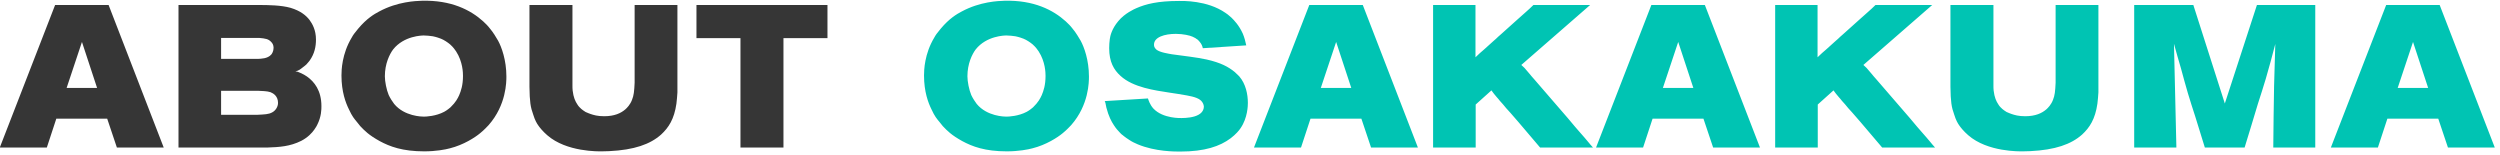 <?xml version="1.0" encoding="UTF-8"?>
<svg width="322px" height="20px" viewBox="0 0 322 20" version="1.1" xmlns="http://www.w3.org/2000/svg" xmlns:xlink="http://www.w3.org/1999/xlink">
    <!-- Generator: Sketch 52.5 (67469) - http://www.bohemiancoding.com/sketch -->
    <title>Group 13</title>
    <desc>Created with Sketch.</desc>
    <g id="Page-1" stroke="none" stroke-width="1" fill="none" fill-rule="evenodd">
        <g id="Group-13" transform="translate(-1, 0)">
            <path d="M8.098,0.644 L14.988,0.644 L22.086,19 L16.054,19 L14.806,15.282 L8.254,15.282 L7.032,19 L0.974,19 L8.098,0.644 Z M11.556,5.402 L9.58,11.33 L13.506,11.33 L11.556,5.402 Z M23.991,0.644 L34.365,0.644 C35.561,0.644 37.225,0.67 38.421,1.008 C39.721,1.398 40.423,1.996 40.865,2.568 C41.229,3.062 41.697,3.868 41.697,5.09 C41.697,6 41.515,6.91 40.891,7.794 C40.865,7.82 40.631,8.132 40.449,8.314 C40.293,8.444 40.215,8.522 39.929,8.73 C39.695,8.912 39.487,9.094 39.045,9.198 C39.149,9.198 39.357,9.25 39.357,9.25 C39.461,9.276 40.085,9.536 40.527,9.848 C41.489,10.524 42.399,11.668 42.399,13.67 C42.399,14.086 42.399,15.022 41.853,16.088 C41.827,16.14 41.671,16.452 41.489,16.686 C41.203,17.102 40.657,17.7 39.799,18.142 C38.343,18.87 36.965,18.948 35.483,19 L23.991,19 L23.991,0.644 Z M29.477,4.882 L29.477,7.586 L34.183,7.586 C34.651,7.56 35.457,7.56 35.925,7.04 C36.029,6.936 36.237,6.598 36.237,6.156 C36.237,5.792 36.081,5.558 35.951,5.428 C35.587,5.012 35.197,4.96 34.365,4.882 L29.477,4.882 Z M29.477,11.694 L29.477,14.788 L34.105,14.788 C35.067,14.736 35.587,14.736 36.055,14.476 C36.549,14.216 36.809,13.696 36.809,13.254 C36.809,12.396 36.237,12.032 35.847,11.876 C35.405,11.72 34.677,11.72 34.235,11.694 L29.477,11.694 Z M55.329,0.098 C59.125,-0.006 61.621,1.294 63.233,2.75 C63.545,3.036 63.857,3.348 64.091,3.66 C64.325,3.92 64.507,4.206 64.715,4.518 C64.871,4.752 65.027,5.012 65.157,5.246 C65.599,6.052 66.223,7.742 66.223,9.848 C66.223,10.524 66.223,13.514 63.935,16.114 C63.753,16.296 63.363,16.738 62.843,17.154 C62.193,17.7 60.711,18.662 58.943,19.104 C58.371,19.26 57.149,19.494 55.641,19.494 C52.833,19.494 51.195,18.87 49.895,18.168 C48.491,17.388 47.971,16.842 47.399,16.244 C47.269,16.088 47.113,15.906 46.983,15.724 C46.619,15.282 46.359,14.996 45.943,14.086 C45.527,13.254 44.981,11.824 44.981,9.718 C44.981,9.042 45.033,6.936 46.307,4.83 C46.489,4.492 46.645,4.284 47.139,3.686 C48.231,2.386 49.193,1.814 49.843,1.476 C52.209,0.202 54.549,0.124 55.329,0.098 Z M55.589,4.57 C55.381,4.57 53.041,4.596 51.637,6.364 C51.169,6.988 50.571,8.21 50.571,9.822 C50.571,10.498 50.779,11.564 51.065,12.24 C51.247,12.63 51.559,13.124 51.767,13.384 C53.093,14.996 55.355,15.022 55.589,15.022 C55.875,15.022 57.149,14.97 58.215,14.398 C58.605,14.19 58.917,13.904 59.021,13.826 C59.723,13.15 59.957,12.656 60.139,12.266 C60.373,11.72 60.633,10.966 60.633,9.77 C60.633,9.38 60.607,7.95 59.749,6.624 C59.619,6.442 59.411,6.104 58.969,5.714 C58.657,5.454 58.189,5.142 57.799,4.986 C57.591,4.908 57.253,4.778 56.759,4.674 C56.369,4.622 55.979,4.57 55.589,4.57 Z M69.194,0.644 L74.732,0.644 L74.732,10.992 C74.732,11.226 74.732,11.434 74.758,11.668 C74.862,12.552 75.096,13.046 75.356,13.436 C75.538,13.748 75.72,13.878 75.876,14.034 C76.006,14.138 76.162,14.268 76.422,14.424 C76.682,14.554 77.02,14.658 77.072,14.684 C77.462,14.814 77.956,14.97 78.814,14.97 C80.14,14.97 80.972,14.58 81.544,14.086 C81.752,13.904 82.168,13.488 82.402,12.864 C82.636,12.292 82.688,11.772 82.74,10.654 L82.74,0.644 L88.252,0.644 L88.252,11.902 C88.226,12.396 88.174,12.89 88.122,13.358 C87.836,15.334 87.134,16.426 86.146,17.336 C84.742,18.584 82.688,19.312 79.464,19.468 C79.152,19.468 78.814,19.494 78.502,19.494 C78.138,19.494 73.978,19.598 71.482,17.414 C70.91,16.92 70.494,16.4 70.338,16.166 C70.13,15.88 69.896,15.464 69.688,14.788 C69.324,13.8 69.22,13.098 69.194,11.174 L69.194,0.644 Z M90.704,0.644 L107.578,0.644 L107.578,4.908 L101.91,4.908 L101.91,19 L96.372,19 L96.372,4.908 L90.704,4.908 L90.704,0.644 Z" id="ABOUT" fill="#363636"></path>
            <path d="M130.362,0.098 C134.158,-0.006 136.654,1.294 138.266,2.75 C138.578,3.036 138.89,3.348 139.124,3.66 C139.358,3.92 139.54,4.206 139.748,4.518 C139.904,4.752 140.06,5.012 140.19,5.246 C140.632,6.052 141.256,7.742 141.256,9.848 C141.256,10.524 141.256,13.514 138.968,16.114 C138.786,16.296 138.396,16.738 137.876,17.154 C137.226,17.7 135.744,18.662 133.976,19.104 C133.404,19.26 132.182,19.494 130.674,19.494 C127.866,19.494 126.228,18.87 124.928,18.168 C123.524,17.388 123.004,16.842 122.432,16.244 C122.302,16.088 122.146,15.906 122.016,15.724 C121.652,15.282 121.392,14.996 120.976,14.086 C120.56,13.254 120.014,11.824 120.014,9.718 C120.014,9.042 120.066,6.936 121.34,4.83 C121.522,4.492 121.678,4.284 122.172,3.686 C123.264,2.386 124.226,1.814 124.876,1.476 C127.242,0.202 129.582,0.124 130.362,0.098 Z M130.622,4.57 C130.414,4.57 128.074,4.596 126.67,6.364 C126.202,6.988 125.604,8.21 125.604,9.822 C125.604,10.498 125.812,11.564 126.098,12.24 C126.28,12.63 126.592,13.124 126.8,13.384 C128.126,14.996 130.388,15.022 130.622,15.022 C130.908,15.022 132.182,14.97 133.248,14.398 C133.638,14.19 133.95,13.904 134.054,13.826 C134.756,13.15 134.99,12.656 135.172,12.266 C135.406,11.72 135.666,10.966 135.666,9.77 C135.666,9.38 135.64,7.95 134.782,6.624 C134.652,6.442 134.444,6.104 134.002,5.714 C133.69,5.454 133.222,5.142 132.832,4.986 C132.624,4.908 132.286,4.778 131.792,4.674 C131.402,4.622 131.012,4.57 130.622,4.57 Z M161.517,5.844 L155.927,6.208 C155.849,5.896 155.771,5.688 155.511,5.376 C155.329,5.168 155.303,5.142 155.199,5.064 C155.121,5.012 155.043,4.986 154.965,4.908 C154.835,4.856 154.705,4.778 154.601,4.726 C154.263,4.57 153.405,4.362 152.443,4.362 C151.013,4.362 149.635,4.778 149.635,5.74 C149.635,5.87 149.635,6.13 149.947,6.39 C150.389,6.754 151.507,6.91 151.923,6.988 L154.263,7.3 C154.991,7.404 155.719,7.508 156.421,7.664 C158.241,8.08 159.203,8.6 160.035,9.276 C160.321,9.536 160.529,9.744 160.607,9.822 C161.465,10.81 161.725,12.162 161.725,13.254 C161.725,13.592 161.699,15.178 160.789,16.504 C160.607,16.79 160.165,17.31 159.515,17.804 C158.137,18.844 156.161,19.52 153.015,19.52 C152.391,19.52 149.817,19.546 147.529,18.584 C147.165,18.428 146.775,18.246 146.437,18.012 C146.177,17.856 145.943,17.674 145.735,17.518 C145.657,17.44 145.579,17.388 145.501,17.336 C145.397,17.258 145.293,17.128 145.189,17.024 C144.955,16.764 144.799,16.634 144.461,16.114 C144.149,15.646 143.785,14.97 143.499,13.852 C143.447,13.67 143.447,13.514 143.395,13.332 C143.369,13.228 143.343,13.124 143.291,13.02 L148.855,12.682 C148.933,12.89 149.089,13.462 149.557,13.982 C150.805,15.308 153.145,15.204 153.197,15.204 C153.795,15.204 154.757,15.126 155.355,14.788 C155.979,14.45 156.057,13.956 156.057,13.722 C156.057,13.67 156.031,13.41 155.849,13.15 C155.537,12.682 154.861,12.474 153.873,12.292 C153.119,12.162 152.365,12.032 151.611,11.928 C149.791,11.642 146.957,11.278 145.319,9.77 C144.461,8.99 143.863,7.976 143.863,6.208 C143.863,5.818 143.889,5.428 143.941,5.038 C143.993,4.622 144.201,3.712 145.033,2.724 C145.865,1.71 147.113,1.164 147.347,1.06 C148.595,0.514 150.129,0.124 152.859,0.124 C153.327,0.124 156.473,0.02 158.839,1.658 C158.943,1.71 159.281,1.97 159.619,2.282 C159.957,2.62 160.581,3.244 161.075,4.336 C161.283,4.83 161.413,5.35 161.517,5.844 Z M169.637,0.644 L176.527,0.644 L183.625,19 L177.593,19 L176.345,15.282 L169.793,15.282 L168.571,19 L162.513,19 L169.637,0.644 Z M173.095,5.402 L171.119,11.33 L175.045,11.33 L173.095,5.402 Z M185.582,0.644 L191.042,0.644 L191.042,7.378 C191.458,6.962 191.796,6.676 192.16,6.364 C192.472,6.078 192.862,5.714 193.226,5.402 C193.382,5.246 193.538,5.142 193.668,5.012 C193.876,4.804 194.084,4.622 194.266,4.466 C194.968,3.842 195.774,3.114 196.528,2.438 C197.178,1.84 197.854,1.294 198.504,0.644 L205.81,0.644 L196.944,8.366 C197.1,8.496 197.23,8.626 197.36,8.756 C197.568,8.99 197.75,9.224 197.984,9.484 C198.166,9.718 198.4,9.978 198.608,10.212 C199.518,11.252 200.376,12.266 201.26,13.28 C201.806,13.904 202.378,14.58 202.924,15.204 C203.236,15.568 203.574,15.984 203.886,16.348 C204.12,16.634 204.354,16.868 204.588,17.154 C204.926,17.518 205.212,17.882 205.55,18.272 C205.732,18.506 205.966,18.766 206.174,19 L199.362,19 C198.4,17.882 197.49,16.816 196.554,15.698 C196.372,15.49 196.216,15.308 196.034,15.1 C195.878,14.918 195.696,14.71 195.514,14.502 C195.332,14.32 195.176,14.112 194.994,13.93 C194.708,13.592 194.474,13.28 194.188,12.994 C194.058,12.838 193.928,12.656 193.772,12.5 C193.512,12.214 193.304,11.928 193.096,11.642 L191.068,13.462 L191.068,19 L185.582,19 L185.582,0.644 Z M213.696,0.644 L220.586,0.644 L227.684,19 L221.652,19 L220.404,15.282 L213.852,15.282 L212.63,19 L206.572,19 L213.696,0.644 Z M217.154,5.402 L215.178,11.33 L219.104,11.33 L217.154,5.402 Z M229.641,0.644 L235.101,0.644 L235.101,7.378 C235.517,6.962 235.855,6.676 236.219,6.364 C236.531,6.078 236.921,5.714 237.285,5.402 C237.441,5.246 237.597,5.142 237.727,5.012 C237.935,4.804 238.143,4.622 238.325,4.466 C239.027,3.842 239.833,3.114 240.587,2.438 C241.237,1.84 241.913,1.294 242.563,0.644 L249.869,0.644 L241.003,8.366 C241.159,8.496 241.289,8.626 241.419,8.756 C241.627,8.99 241.809,9.224 242.043,9.484 C242.225,9.718 242.459,9.978 242.667,10.212 C243.577,11.252 244.435,12.266 245.319,13.28 C245.865,13.904 246.437,14.58 246.983,15.204 C247.295,15.568 247.633,15.984 247.945,16.348 C248.179,16.634 248.413,16.868 248.647,17.154 C248.985,17.518 249.271,17.882 249.609,18.272 C249.791,18.506 250.025,18.766 250.233,19 L243.421,19 C242.459,17.882 241.549,16.816 240.613,15.698 C240.431,15.49 240.275,15.308 240.093,15.1 C239.937,14.918 239.755,14.71 239.573,14.502 C239.391,14.32 239.235,14.112 239.053,13.93 C238.767,13.592 238.533,13.28 238.247,12.994 C238.117,12.838 237.987,12.656 237.831,12.5 C237.571,12.214 237.363,11.928 237.155,11.642 L235.127,13.462 L235.127,19 L229.641,19 L229.641,0.644 Z M252.217,0.644 L257.755,0.644 L257.755,10.992 C257.755,11.226 257.755,11.434 257.781,11.668 C257.885,12.552 258.119,13.046 258.379,13.436 C258.561,13.748 258.743,13.878 258.899,14.034 C259.029,14.138 259.185,14.268 259.445,14.424 C259.705,14.554 260.043,14.658 260.095,14.684 C260.485,14.814 260.979,14.97 261.837,14.97 C263.163,14.97 263.995,14.58 264.567,14.086 C264.775,13.904 265.191,13.488 265.425,12.864 C265.659,12.292 265.711,11.772 265.763,10.654 L265.763,0.644 L271.275,0.644 L271.275,11.902 C271.249,12.396 271.197,12.89 271.145,13.358 C270.859,15.334 270.157,16.426 269.169,17.336 C267.765,18.584 265.711,19.312 262.487,19.468 C262.175,19.468 261.837,19.494 261.525,19.494 C261.161,19.494 257.001,19.598 254.505,17.414 C253.933,16.92 253.517,16.4 253.361,16.166 C253.153,15.88 252.919,15.464 252.711,14.788 C252.347,13.8 252.243,13.098 252.217,11.174 L252.217,0.644 Z M275.884,0.644 L283.502,0.644 L287.558,13.332 L291.692,0.644 L299.206,0.644 L299.206,19 L293.798,19 C293.824,16.348 293.85,13.722 293.902,11.07 C293.954,9.276 294.006,7.456 294.058,5.662 C293.668,7.144 293.278,8.652 292.836,10.134 C292.524,11.2 292.16,12.292 291.822,13.358 C291.25,15.23 290.704,17.102 290.106,19 L284.984,19 C284.568,17.648 284.152,16.322 283.736,14.97 C283.424,13.982 283.086,12.994 282.8,12.006 C282.488,10.94 282.202,9.9 281.916,8.834 C281.604,7.768 281.292,6.702 281.006,5.636 L281.318,19 L275.884,19 L275.884,0.644 Z M308.339,0.644 L315.229,0.644 L322.327,19 L316.295,19 L315.047,15.282 L308.495,15.282 L307.273,19 L301.215,19 L308.339,0.644 Z M311.797,5.402 L309.821,11.33 L313.747,11.33 L311.797,5.402 Z" id="OSAKAKUMA" fill="#00C4B3"></path>
        </g>
    </g>
</svg>